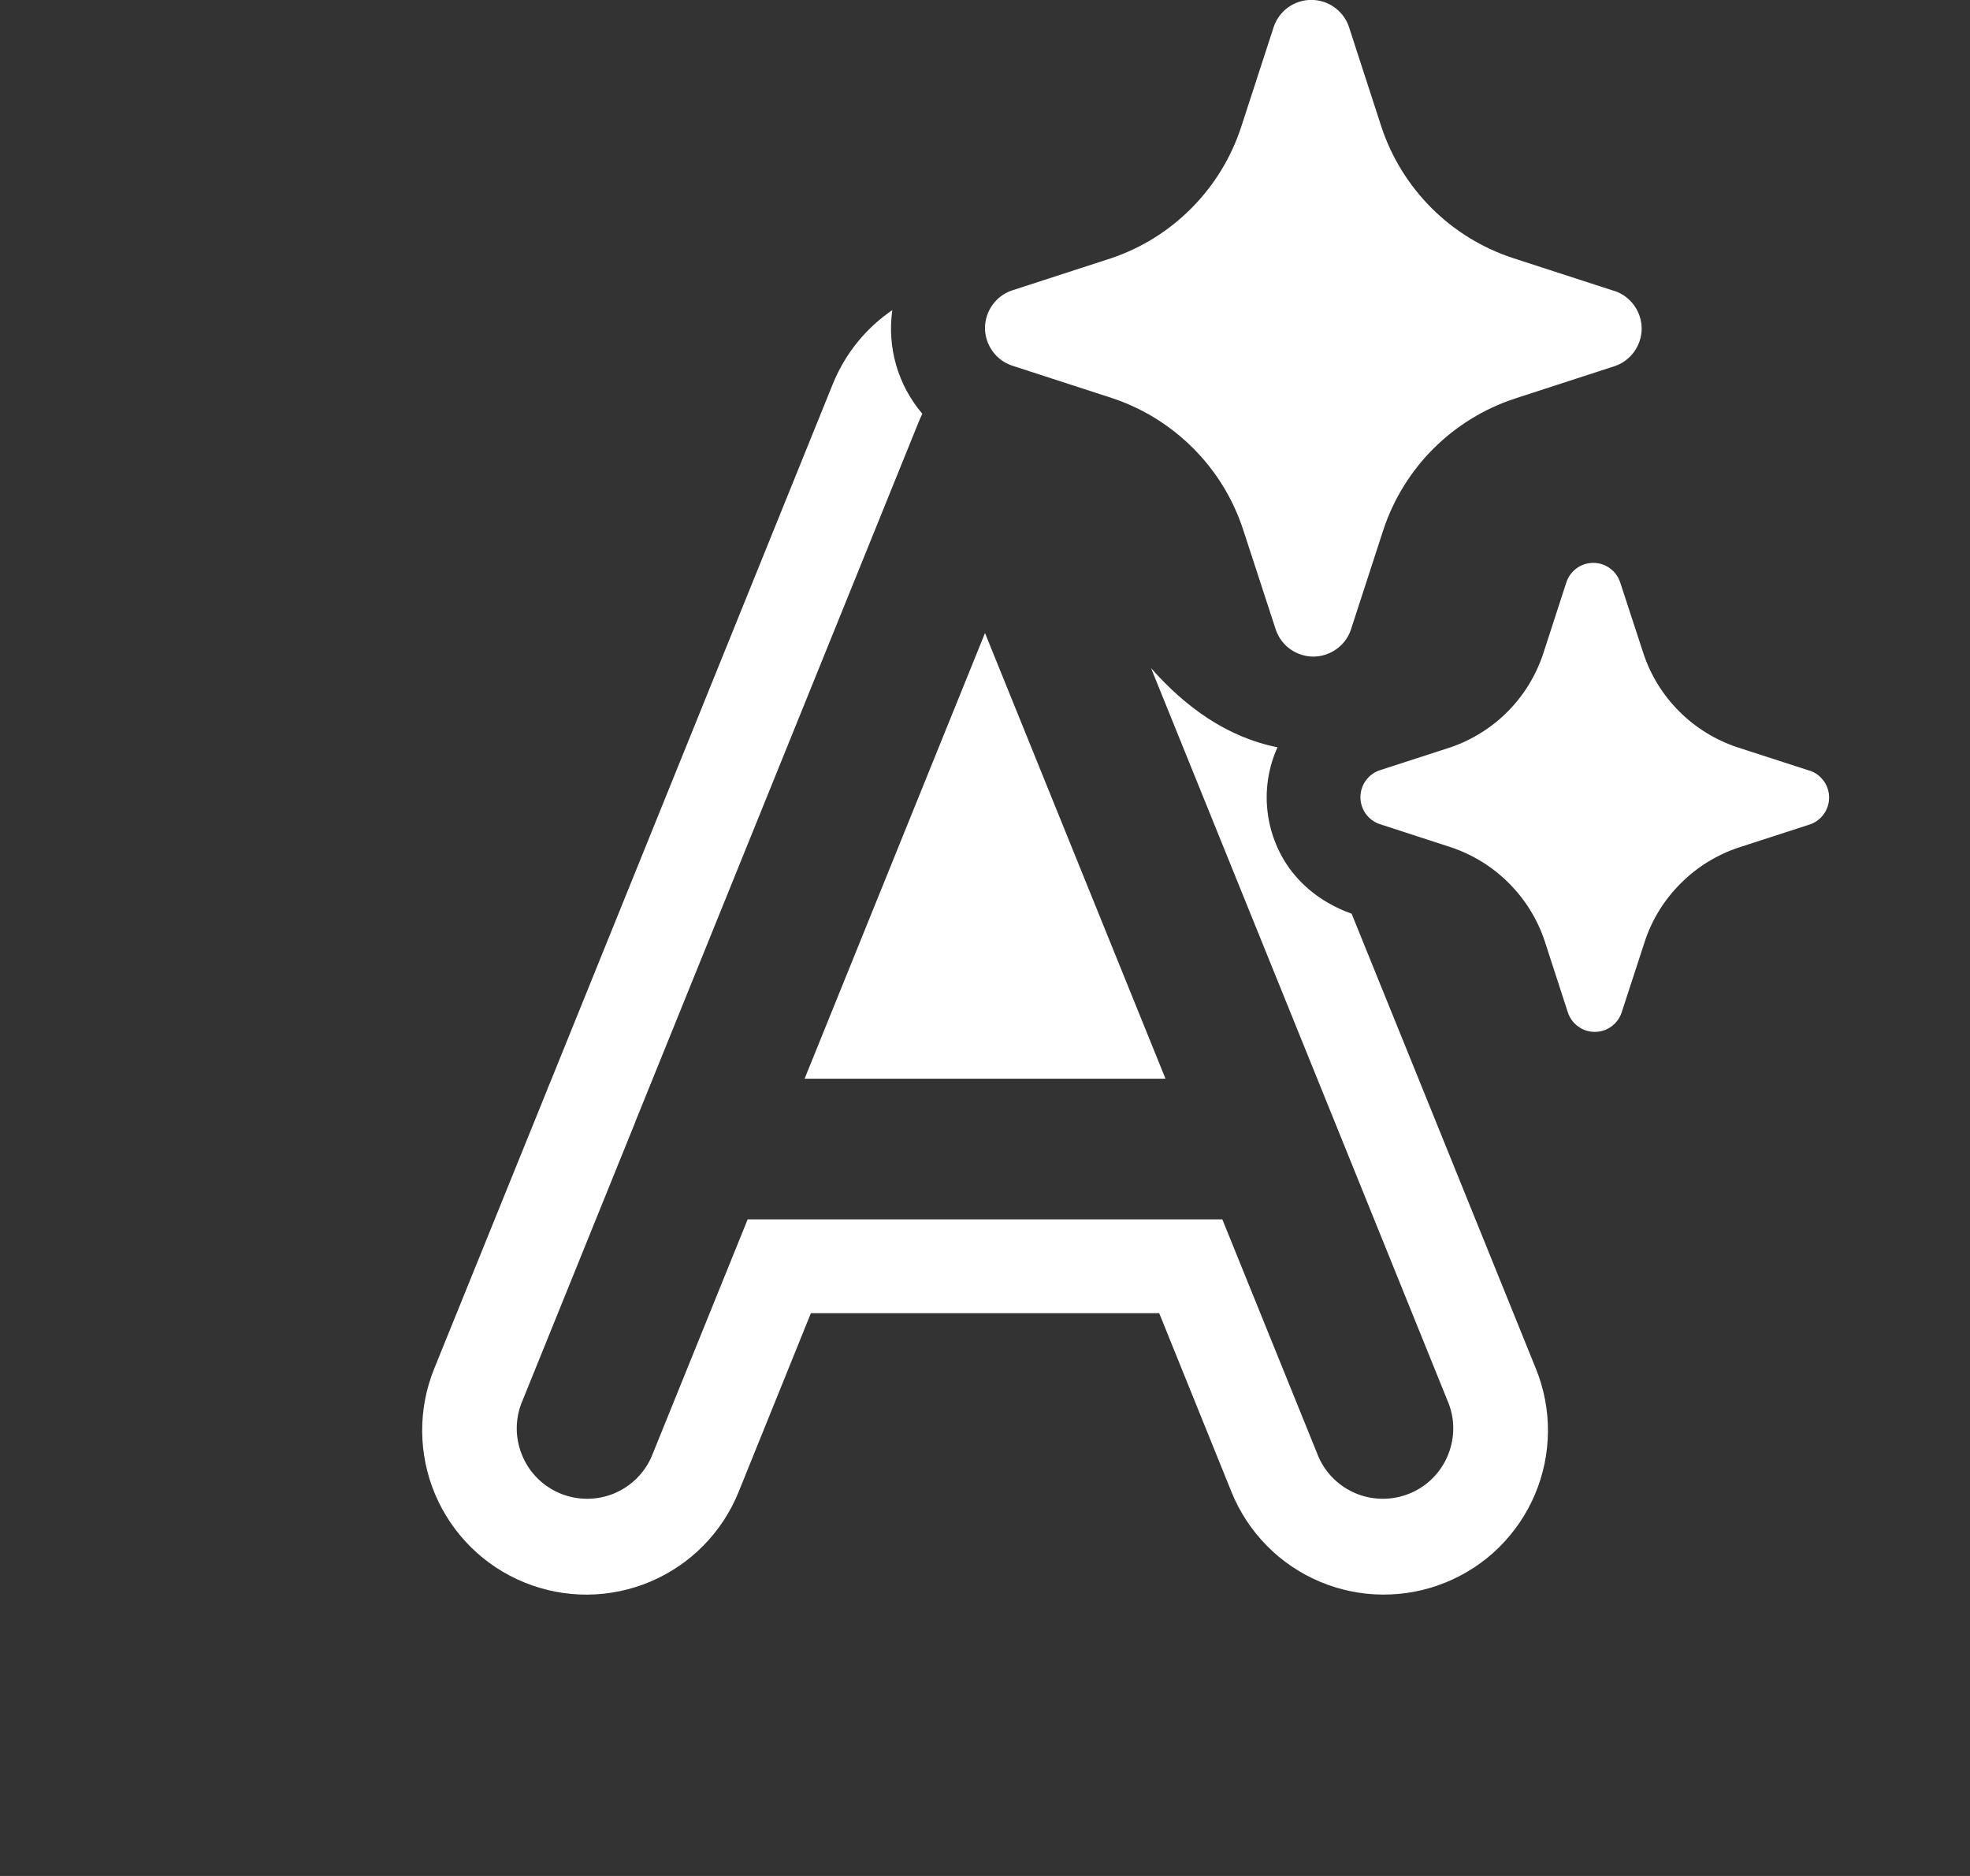 <svg width="21" height="20" viewBox="0 0 21 20" fill="none" xmlns="http://www.w3.org/2000/svg">
<rect x="0" y="0" width="21" height="20" fill="#333333" stroke="none"/>
<g clip-path="url(#clip0_42_770)">
<path d="M14.378 0.282L14.726 1.353C14.834 1.679 15.017 1.975 15.259 2.217C15.502 2.46 15.798 2.642 16.124 2.75L17.196 3.098L17.217 3.104C17.3 3.133 17.371 3.187 17.422 3.259C17.472 3.33 17.5 3.415 17.5 3.503C17.5 3.591 17.472 3.676 17.422 3.747C17.371 3.819 17.3 3.873 17.217 3.902L16.146 4.25C15.82 4.358 15.524 4.54 15.281 4.782C15.038 5.025 14.855 5.321 14.747 5.647L14.399 6.717C14.37 6.8 14.316 6.871 14.244 6.922C14.173 6.972 14.088 7 14 7C13.912 7 13.827 6.972 13.755 6.922C13.684 6.871 13.63 6.8 13.601 6.717L13.252 5.647C13.145 5.32 12.963 5.023 12.72 4.78C12.477 4.536 12.181 4.352 11.854 4.244L10.783 3.896C10.7 3.867 10.629 3.813 10.578 3.741C10.528 3.67 10.5 3.585 10.5 3.497C10.5 3.409 10.528 3.324 10.578 3.253C10.629 3.181 10.7 3.127 10.783 3.098L11.854 2.75C12.176 2.64 12.468 2.456 12.707 2.213C12.946 1.971 13.125 1.677 13.231 1.353L13.579 0.283C13.608 0.2 13.662 0.128 13.733 0.077C13.805 0.026 13.891 -0.001 13.979 -0.001C14.066 -0.001 14.152 0.026 14.223 0.077C14.295 0.128 14.349 0.199 14.378 0.282ZM19.283 8.214L18.517 7.966C18.285 7.888 18.073 7.758 17.9 7.584C17.727 7.411 17.596 7.2 17.519 6.967L17.269 6.203C17.248 6.144 17.21 6.093 17.159 6.057C17.108 6.02 17.047 6.001 16.984 6.001C16.921 6.001 16.86 6.02 16.809 6.057C16.758 6.093 16.72 6.144 16.699 6.203L16.451 6.967C16.375 7.198 16.247 7.408 16.076 7.582C15.905 7.755 15.697 7.886 15.467 7.966L14.702 8.214C14.643 8.235 14.593 8.274 14.557 8.325C14.521 8.376 14.502 8.437 14.502 8.499C14.502 8.561 14.521 8.622 14.557 8.673C14.593 8.724 14.643 8.763 14.702 8.784L15.467 9.033C15.7 9.111 15.912 9.242 16.085 9.416C16.259 9.59 16.39 9.802 16.467 10.035L16.715 10.799C16.736 10.858 16.774 10.909 16.825 10.945C16.876 10.982 16.937 11.001 17 11.001C17.063 11.001 17.124 10.982 17.175 10.945C17.226 10.909 17.264 10.858 17.285 10.799L17.534 10.035C17.611 9.802 17.742 9.591 17.916 9.418C18.089 9.244 18.3 9.114 18.533 9.036L19.298 8.788C19.357 8.767 19.407 8.728 19.443 8.677C19.479 8.626 19.498 8.565 19.498 8.503C19.498 8.441 19.479 8.38 19.443 8.329C19.407 8.278 19.357 8.239 19.298 8.218L19.283 8.214ZM8.878 4.093C9.01 3.767 9.234 3.496 9.512 3.306C9.484 3.502 9.498 3.702 9.553 3.893C9.608 4.083 9.703 4.26 9.832 4.411L9.805 4.469L6.775 11.953L6.763 11.985L5.555 14.969C5.487 15.152 5.494 15.354 5.573 15.532C5.651 15.711 5.797 15.851 5.977 15.924C6.158 15.997 6.36 15.997 6.541 15.924C6.722 15.85 6.866 15.71 6.945 15.531L7.97 13H13.03L14.055 15.531C14.133 15.71 14.278 15.85 14.459 15.924C14.64 15.997 14.842 15.997 15.023 15.924C15.203 15.851 15.349 15.711 15.427 15.532C15.506 15.354 15.513 15.152 15.445 14.969L14.238 11.985L14.225 11.953L12.27 7.123C12.635 7.537 13.078 7.859 13.618 7.967C13.524 8.174 13.487 8.402 13.509 8.628C13.531 8.854 13.612 9.071 13.744 9.256C13.904 9.476 14.124 9.636 14.394 9.736L14.408 9.741L15.144 11.557L15.174 11.631L16.373 14.593C16.459 14.806 16.503 15.034 16.501 15.264C16.499 15.494 16.452 15.721 16.362 15.933C16.273 16.144 16.142 16.336 15.978 16.498C15.815 16.659 15.62 16.786 15.408 16.872C15.194 16.959 14.966 17.002 14.737 17C14.507 16.999 14.279 16.951 14.068 16.862C13.856 16.772 13.664 16.642 13.503 16.478C13.342 16.314 13.214 16.12 13.128 15.907L12.357 14H8.644L7.873 15.907C7.699 16.337 7.361 16.681 6.933 16.862C6.506 17.043 6.024 17.047 5.593 16.872C5.163 16.698 4.82 16.36 4.639 15.933C4.458 15.505 4.454 15.023 4.628 14.593L5.828 11.631C5.837 11.606 5.847 11.581 5.858 11.557L8.878 4.093ZM12.424 11.5H8.577L10.5 6.749L12.424 11.5Z" fill="white"/>
</g>
<defs>
<clipPath id="clip0_42_770">
<rect width="20" height="20" fill="white" transform="translate(0.5)"/>
</clipPath>
</defs>
</svg>
